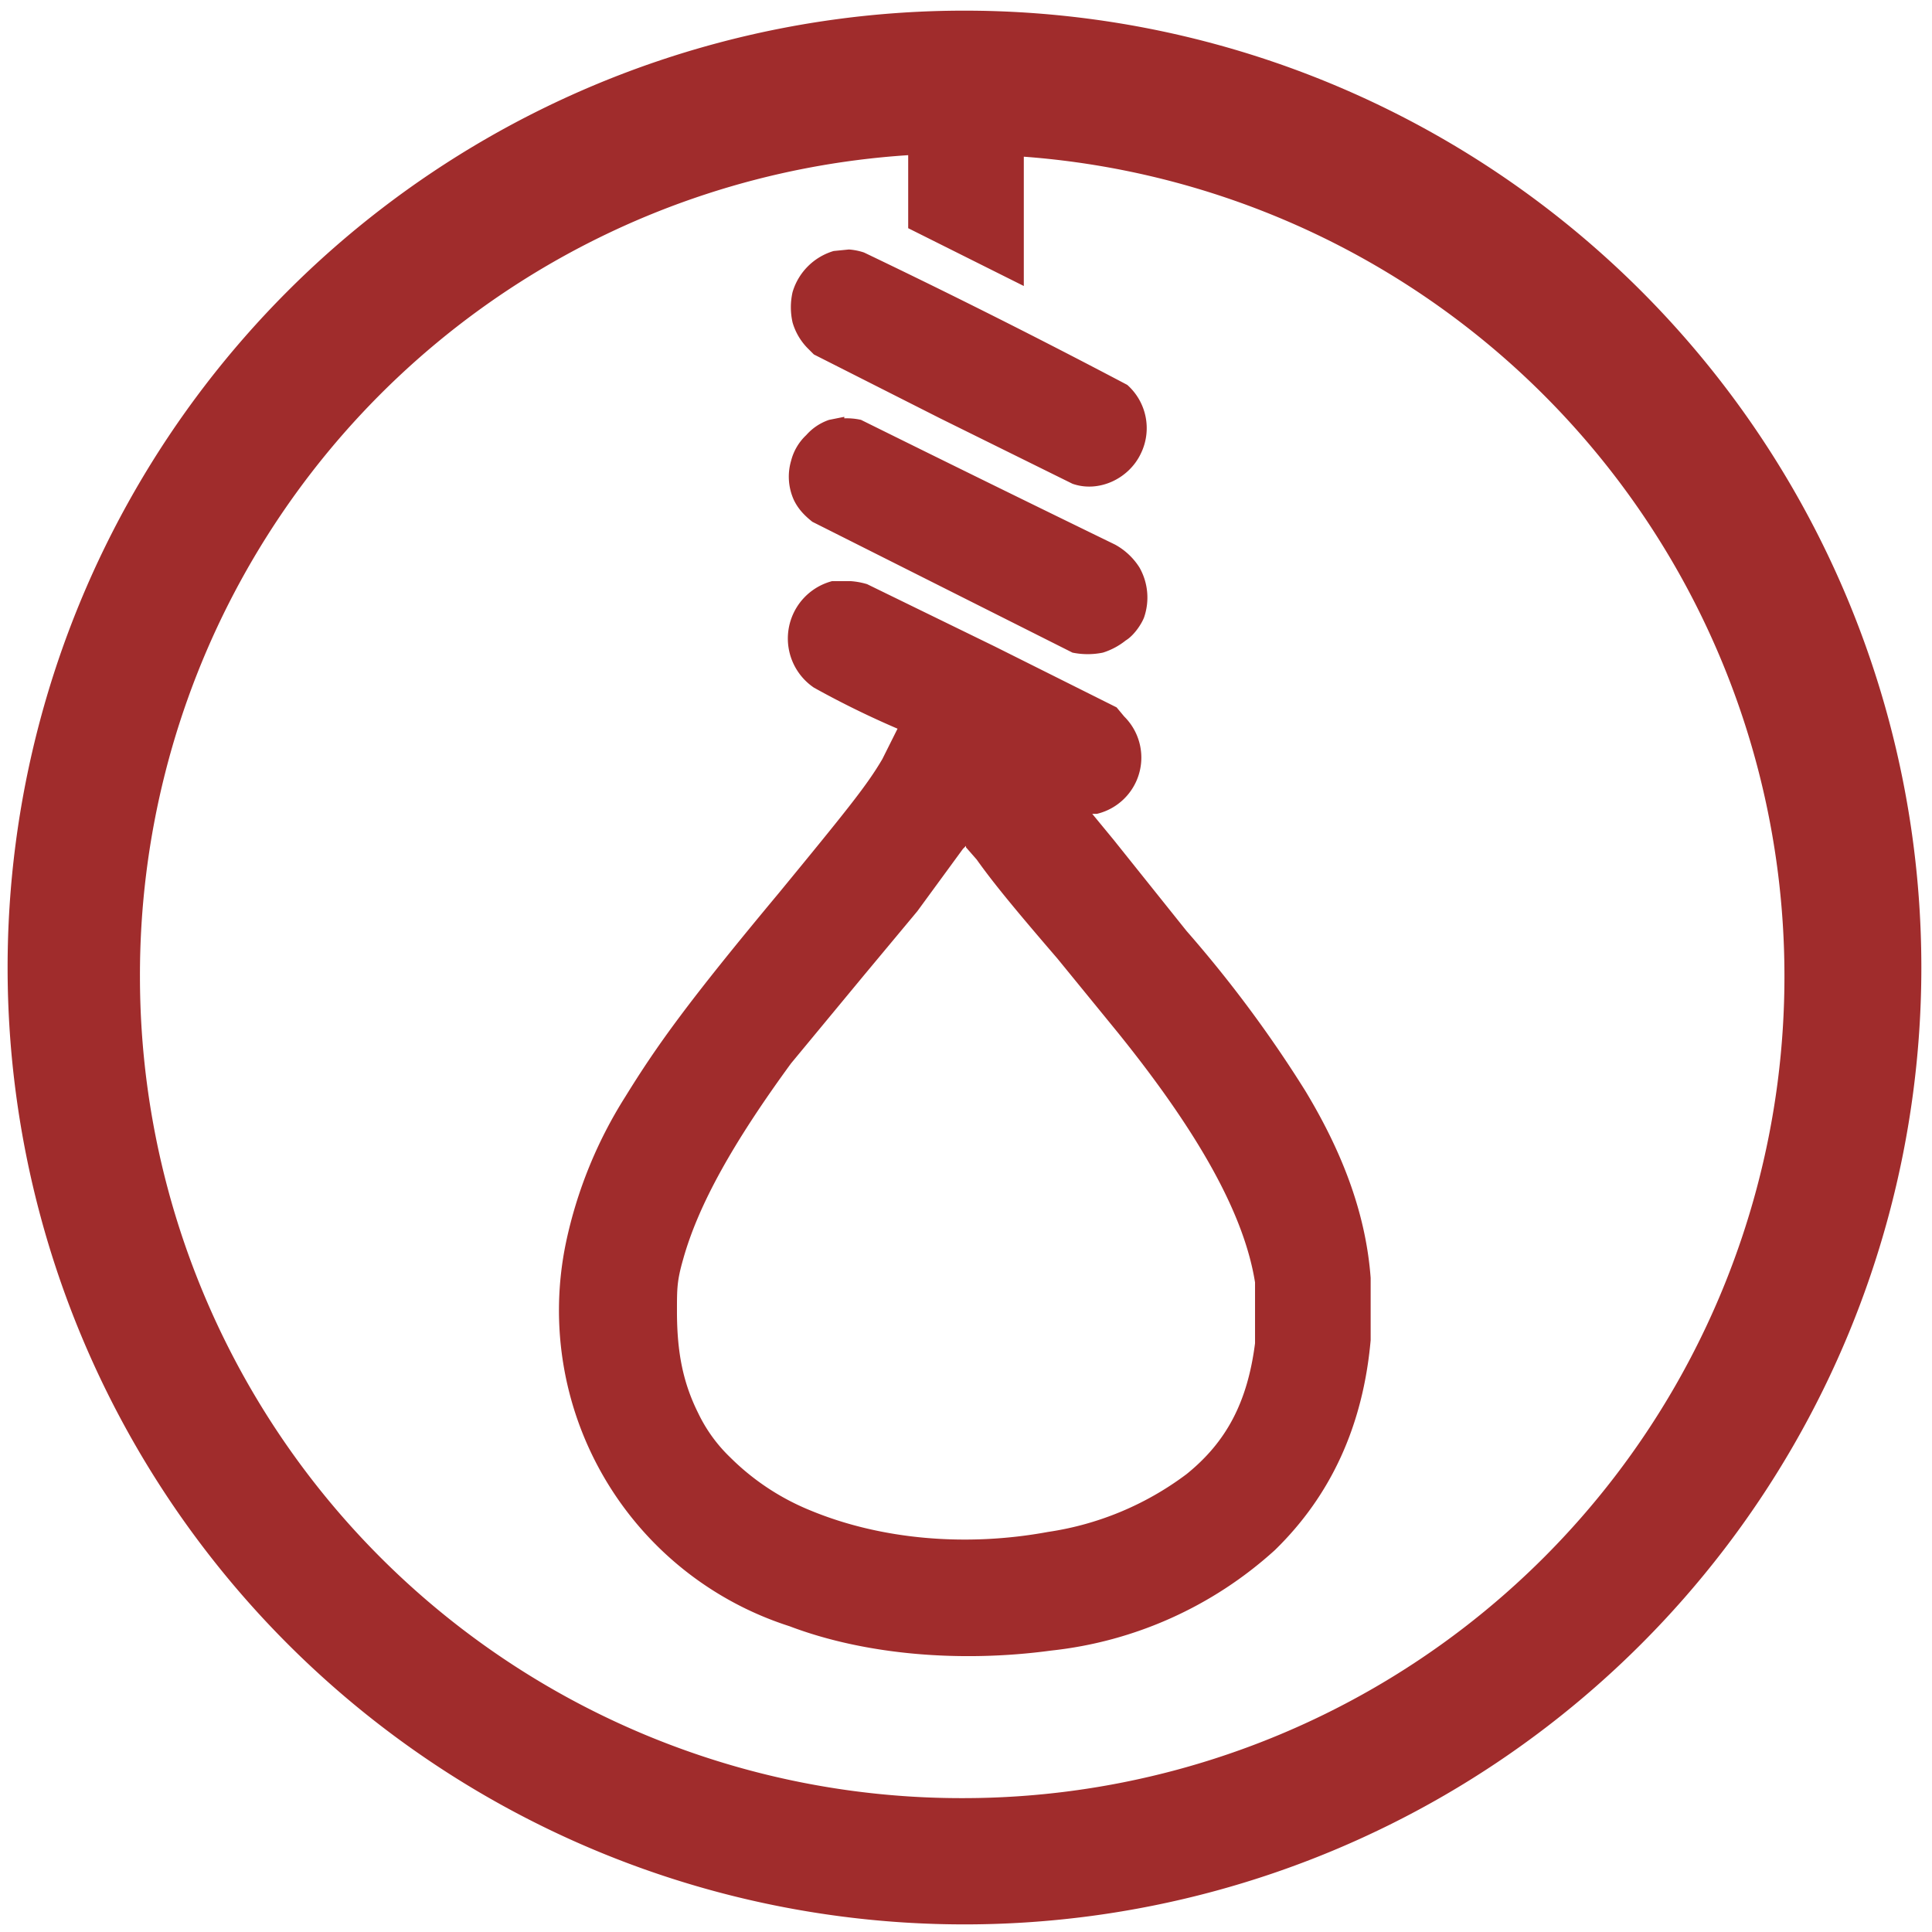 <?xml version="1.0" encoding="UTF-8" standalone="no"?>
<svg
   xmlns:dc="http://purl.org/dc/elements/1.1/"
   xmlns:cc="http://creativecommons.org/ns#"
   xmlns:rdf="http://www.w3.org/1999/02/22-rdf-syntax-ns#"
   xmlns:svg="http://www.w3.org/2000/svg"
   xmlns="http://www.w3.org/2000/svg"
   xmlns:sodipodi="http://sodipodi.sourceforge.net/DTD/sodipodi-0.dtd"
   xmlns:inkscape="http://www.inkscape.org/namespaces/inkscape"
   width="48"
   height="48"
   viewBox="0 0 12.7 12.7"
   version="1.1"
   id="svg4"
   sodipodi:docname="khangman.svg"
   inkscape:version="0.92.4 (5da689c313, 2019-01-14)">
  <defs
     id="defs8" />
  <sodipodi:namedview
     pagecolor="#ffffff"
     bordercolor="#666666"
     borderopacity="1"
     objecttolerance="10"
     gridtolerance="10"
     guidetolerance="10"
     inkscape:pageopacity="0"
     inkscape:pageshadow="2"
     inkscape:window-width="1087"
     inkscape:window-height="480"
     id="namedview6"
     showgrid="false"
     inkscape:zoom="4.9166667"
     inkscape:cx="2.1355932"
     inkscape:cy="24"
     inkscape:window-x="0"
     inkscape:window-y="25"
     inkscape:window-maximized="0"
     inkscape:current-layer="svg4" />
  <path
     d="M 6.34,0.07 A 6.29,6.29 0 0 0 0.05,6.37 6.29,6.29 0 0 0 6.35,12.65 6.29,6.29 0 0 0 12.63,6.36 6.29,6.29 0 0 0 6.34,0.07 Z M 5.97,1.01 V 1.5 L 6.35,1.69 6.73,1.88 V 1.03 a 5.4,5.4 0 0 1 5,5.38 5.4,5.4 0 0 1 -5.4,5.41 5.4,5.4 0 0 1 -5.41,-5.4 5.4,5.4 0 0 1 5.05,-5.4 z M 5.58,1.64 5.48,1.65 a 0.4,0.4 0 0 0 -0.27,0.27 0.45,0.45 0 0 0 0,0.2 0.4,0.4 0 0 0 0.1,0.17 L 5.35,2.33 6.18,2.75 7.05,3.18 C 7.22,3.24 7.42,3.15 7.5,2.98 A 0.38,0.38 0 0 0 7.41,2.53 49.73,49.73 0 0 0 5.68,1.66 0.4,0.4 0 0 0 5.58,1.64 Z M 5.55,2.74 5.45,2.76 A 0.35,0.35 0 0 0 5.3,2.86 0.35,0.35 0 0 0 5.2,3.03 0.37,0.37 0 0 0 5.22,3.29 c 0.03,0.06 0.07,0.1 0.12,0.14 l 1.71,0.86 a 0.5,0.5 0 0 0 0.2,0 A 0.46,0.46 0 0 0 7.4,4.21 C 7.45,4.18 7.5,4.11 7.52,4.06 A 0.4,0.4 0 0 0 7.49,3.73 0.44,0.44 0 0 0 7.33,3.58 274.24,274.24 0 0 1 5.66,2.76 0.43,0.43 0 0 0 5.55,2.75 Z M 5.59,3.82 H 5.47 A 0.39,0.39 0 0 0 5.35,4.52 5.97,5.97 0 0 0 5.9,4.79 L 5.8,4.99 C 5.7,5.16 5.58,5.31 5.12,5.87 c -0.6,0.72 -0.8,1 -1.01,1.34 a 2.92,2.92 0 0 0 -0.39,0.96 2.18,2.18 0 0 0 1.47,2.52 c 0.5,0.19 1.13,0.24 1.72,0.16 A 2.6,2.6 0 0 0 8.38,10.19 C 8.75,9.83 8.96,9.37 9.01,8.81 V 8.4 C 8.98,8 8.84,7.6 8.58,7.17 A 8.16,8.16 0 0 0 7.8,6.12 L 7.32,5.52 7.18,5.35 h 0.03 a 0.38,0.38 0 0 0 0.18,-0.1 0.38,0.38 0 0 0 0,-0.54 L 7.34,4.65 6.54,4.25 5.7,3.84 A 0.49,0.49 0 0 0 5.59,3.82 Z m 0.76,1.74 v 0.01 l 0.07,0.08 c 0.1,0.14 0.22,0.29 0.53,0.65 l 0.4,0.49 c 0.54,0.67 0.83,1.2 0.9,1.64 v 0.4 C 8.2,9.22 8.06,9.48 7.8,9.69 A 2,2 0 0 1 6.89,10.07 C 6.35,10.17 5.79,10.12 5.33,9.93 A 1.6,1.6 0 0 1 4.8,9.58 1,1 0 0 1 4.59,9.29 C 4.49,9.09 4.45,8.89 4.45,8.62 4.45,8.47 4.45,8.42 4.49,8.28 4.59,7.92 4.82,7.51 5.2,6.99 L 5.68,6.41 6.03,5.99 6.33,5.58 Z"
     id="path2"
     inkscape:connector-curvature="0"
     style="fill:#a02c2c" />
</svg>
